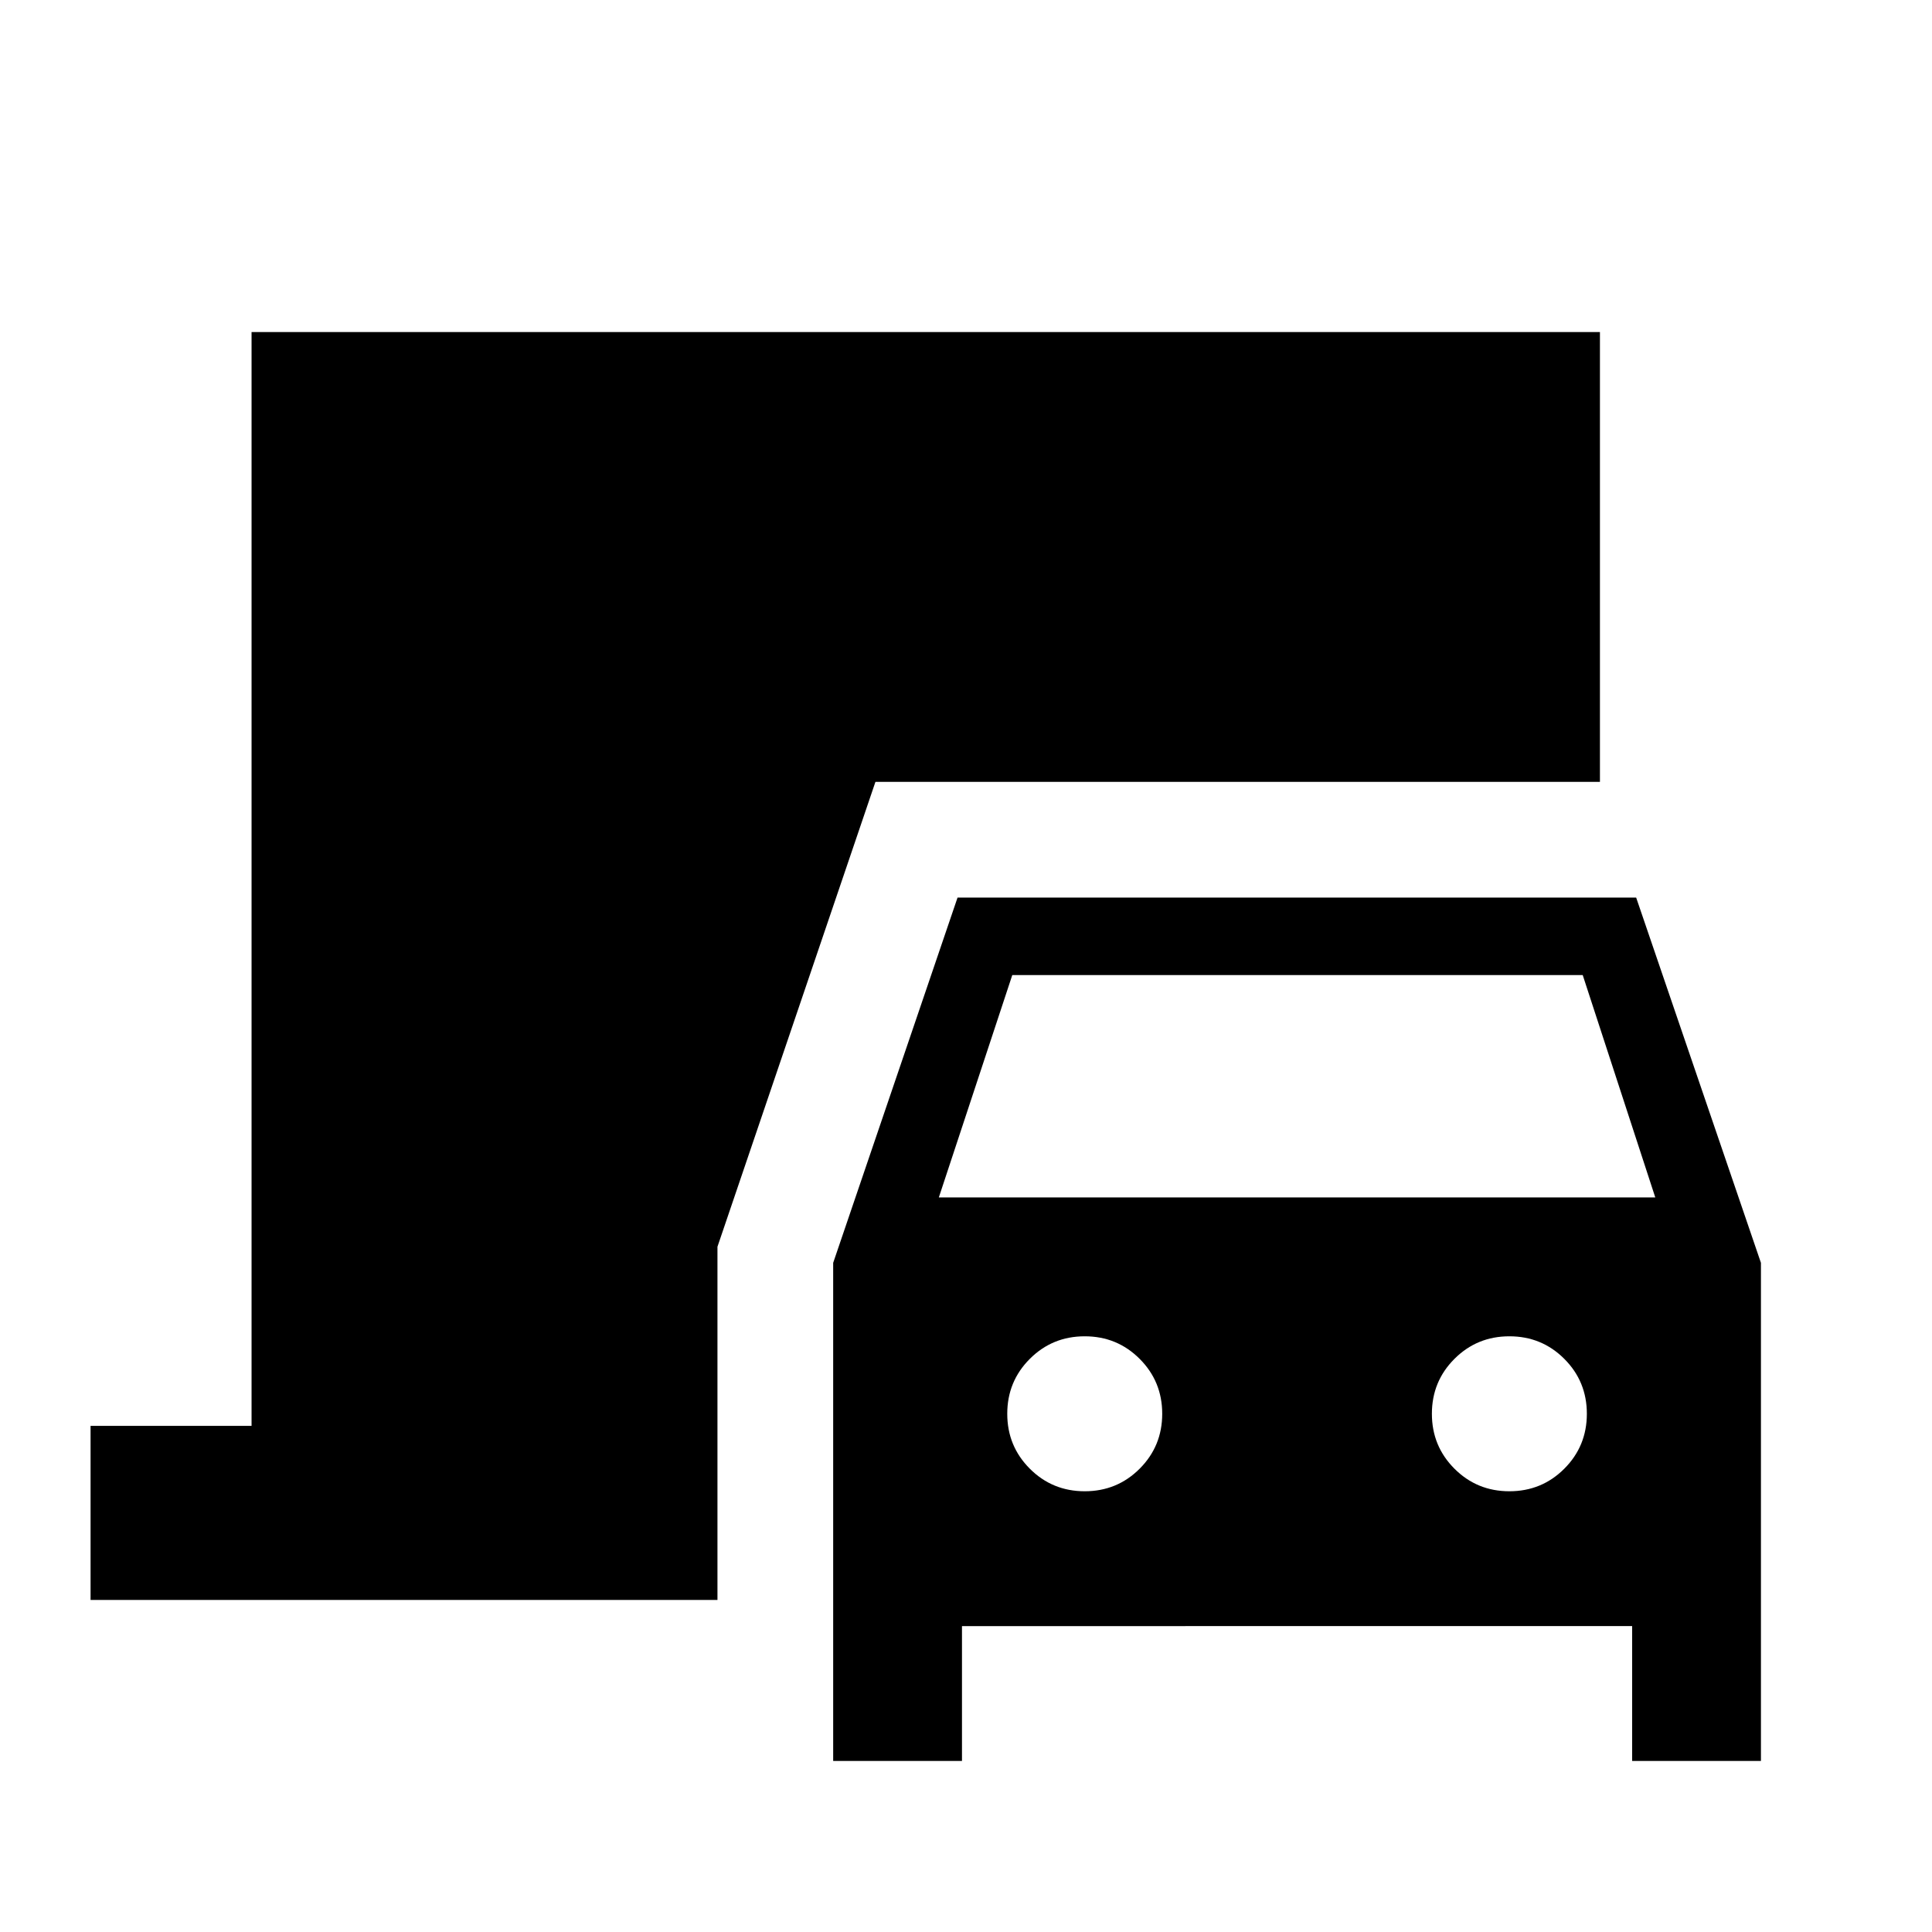 <svg xmlns="http://www.w3.org/2000/svg" height="48" viewBox="0 -960 960 960" width="48"><path d="M414-85v-247.5L475.8-514H813l62 181.5V-85h-64v-67H478v67h-64Zm52.5-280h356l-36.06-110.5H503L466.5-365ZM539-219q16.08 0 27.29-11.21 11.21-11.22 11.21-27.29 0-16.08-11.21-27.29T539-296q-16.08 0-27.29 11.21T500.5-257.5q0 16.07 11.21 27.29Q522.92-219 539-219Zm211 0q16.08 0 27.29-11.21 11.21-11.22 11.21-27.29 0-16.08-11.21-27.29T750-296q-16.08 0-27.29 11.21T711.5-257.5q0 16.07 11.21 27.29Q733.92-219 750-219ZM45-165v-86.5h80V-795h670v223.5H435l-78.5 231V-165H45Z"/></svg>
